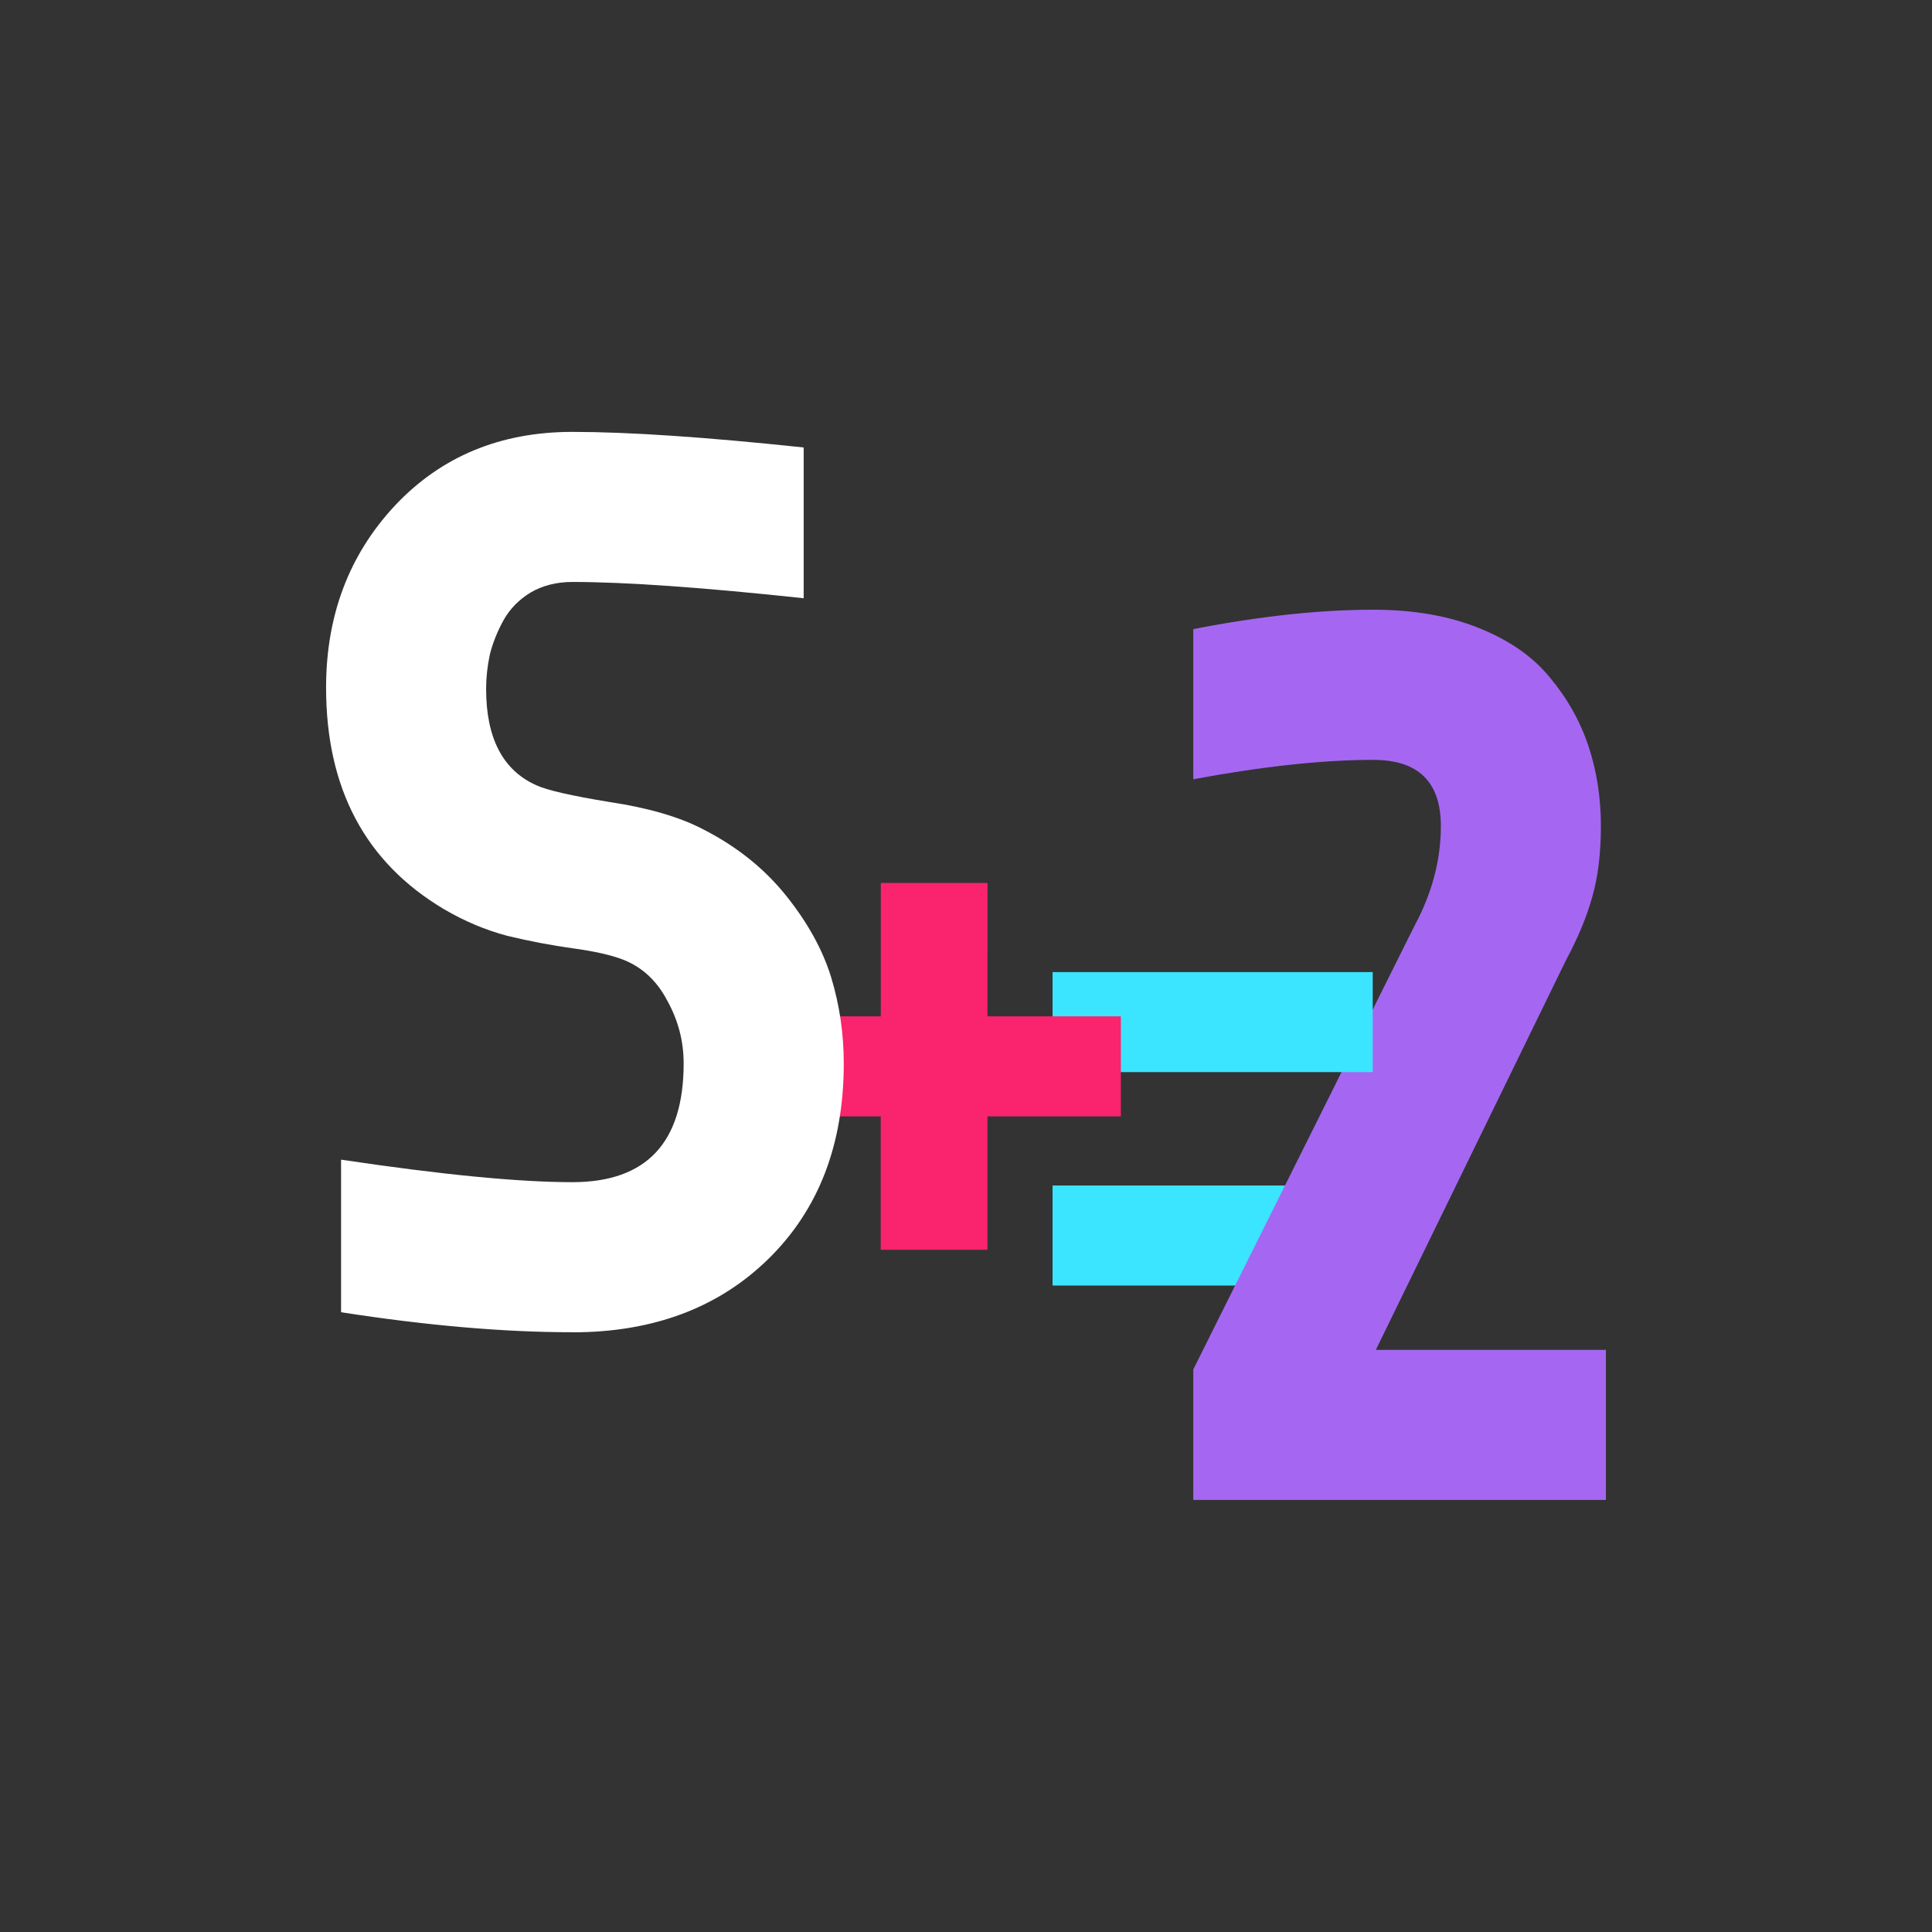 <?xml version="1.0" encoding="UTF-8" standalone="no"?>
<svg
   xmlns:dc="http://purl.org/dc/elements/1.1/"
   xmlns:cc="http://creativecommons.org/ns#"
   xmlns:rdf="http://www.w3.org/1999/02/22-rdf-syntax-ns#"
   xmlns:svg="http://www.w3.org/2000/svg"
   xmlns="http://www.w3.org/2000/svg"
   xmlns:sodipodi="http://sodipodi.sourceforge.net/DTD/sodipodi-0.dtd"
   xmlns:inkscape="http://www.inkscape.org/namespaces/inkscape"
   width="1in"
   height="1in"
   viewBox="0 0 25.4 25.4"
   version="1.1"
   id="svg8"
   sodipodi:docname="final.svg"
   inkscape:version="1.0alpha (918e01b, 2019-01-29)">
  <rect x="0" y="0" width="25.4" height="25.4" fill="#333333" stroke="none"/>
  <defs
     id="defs2" />
  <sodipodi:namedview
     id="base"
     pagecolor="#000000"
     bordercolor="#666666"
     borderopacity="1.0"
     inkscape:pageopacity="0"
     inkscape:pageshadow="2"
     inkscape:zoom="11.2"
     inkscape:cx="44.508162"
     inkscape:cy="49.480109"
     inkscape:document-units="mm"
     inkscape:current-layer="svg8"
     inkscape:document-rotation="0"
     showgrid="false"
     inkscape:pagecheckerboard="false"
     units="in"
     inkscape:window-width="1920"
     inkscape:window-height="1017"
     inkscape:window-x="-8"
     inkscape:window-y="-8"
     inkscape:window-maximized="1" />
  <path
     id="path1047"
     d="m 13.838,15.586 h 4.209 v 1.315 H 13.838 Z"
     style="font-style:normal;font-variant:normal;font-weight:normal;font-stretch:normal;font-size:12.626px;line-height:1.25;font-family:'Times New Roman';-inkscape-font-specification:'Times New Roman, Normal';font-variant-ligatures:normal;font-variant-caps:normal;font-variant-numeric:normal;text-align:start;letter-spacing:0px;word-spacing:0px;writing-mode:lr-tb;text-anchor:start;opacity:1;fill:#3be5ff;fill-opacity:1;stroke:none;stroke-width:0.316;stop-opacity:1" />
  <path
     inkscape:connector-curvature="0"
     id="path1049"
     style="font-style:normal;font-variant:normal;font-weight:normal;font-stretch:normal;font-size:12.626px;line-height:1.25;font-family:'Times New Roman';-inkscape-font-specification:'Times New Roman, Normal';font-variant-ligatures:normal;font-variant-caps:normal;font-variant-numeric:normal;text-align:start;letter-spacing:0px;word-spacing:0px;writing-mode:lr-tb;text-anchor:start;opacity:1;fill:#a567f1;fill-opacity:1;stroke:none;stroke-width:0.316;stop-opacity:1"
     d="m 15.688,8.271 q 1.307,-0.255 2.367,-0.255 0.789,0 1.381,0.238 0.6,0.238 0.937,0.649 0.345,0.411 0.51,0.904 0.164,0.493 0.164,1.052 0,0.543 -0.115,0.937 -0.107,0.386 -0.345,0.83 l -2.499,5.121 h 3.025 v 1.973 H 15.688 V 18.004 l 2.91,-5.836 q 0.345,-0.641 0.345,-1.307 0,-0.871 -0.888,-0.871 -0.995,0 -2.367,0.255 z" />
  <path
     id="path1063"
     d="m 13.838,12.78 h 4.209 v 1.315 H 13.838 Z"
     style="font-style:normal;font-variant:normal;font-weight:normal;font-stretch:normal;font-size:12.626px;line-height:1.25;font-family:'Times New Roman';-inkscape-font-specification:'Times New Roman, Normal';font-variant-ligatures:normal;font-variant-caps:normal;font-variant-numeric:normal;text-align:start;letter-spacing:0px;word-spacing:0px;writing-mode:lr-tb;text-anchor:start;opacity:1;fill:#3be5ff;fill-opacity:1;stroke:none;stroke-width:0.316;stop-opacity:1" />
  <path
     inkscape:connector-curvature="0"
     id="path1045"
     style="font-style:normal;font-variant:normal;font-weight:normal;font-stretch:normal;font-size:8.417px;line-height:1.25;font-family:'Times New Roman';-inkscape-font-specification:'Times New Roman, Normal';font-variant-ligatures:normal;font-variant-caps:normal;font-variant-numeric:normal;text-align:start;letter-spacing:0px;word-spacing:0px;writing-mode:lr-tb;text-anchor:start;opacity:1;fill:#fa236e;fill-opacity:1;stroke:none;stroke-width:0.316;stop-opacity:1"
     d="m 12.982,13.362 h 1.754 v 1.315 h -1.754 v 1.754 H 11.579 V 14.677 H 9.826 v -1.315 h 1.754 v -1.754 h 1.403 z" />
  <path
     inkscape:connector-curvature="0"
     id="path1043"
     style="font-style:normal;font-variant:normal;font-weight:normal;font-stretch:normal;font-size:12.626px;line-height:1.25;font-family:'Times New Roman';-inkscape-font-specification:'Times New Roman, Normal';font-variant-ligatures:normal;font-variant-caps:normal;font-variant-numeric:normal;text-align:start;letter-spacing:0px;word-spacing:0px;writing-mode:lr-tb;text-anchor:start;opacity:1;fill:#ffffff;fill-opacity:1;stroke:none;stroke-width:0.316;stop-opacity:1"
     d="m 7.525,17.515 q -1.348,0 -3.041,-0.263 v -2.006 q 1.981,0.296 3.041,0.296 1.463,0 1.463,-1.562 0,-0.436 -0.214,-0.822 Q 8.569,12.764 8.191,12.616 7.953,12.525 7.534,12.468 7.114,12.41 6.671,12.304 6.235,12.188 5.832,11.95 4.287,11.029 4.287,9.04 q 0,-1.422 0.904,-2.392 0.912,-0.97 2.334,-0.97 1.11,0 3.041,0.205 V 7.865 Q 8.569,7.651 7.525,7.651 q -0.312,0 -0.551,0.14 Q 6.745,7.931 6.621,8.152 6.498,8.374 6.44,8.605 q -0.049,0.23 -0.049,0.452 0,0.97 0.658,1.266 0.214,0.099 0.97,0.222 0.764,0.115 1.233,0.362 0.658,0.337 1.085,0.871 0.427,0.534 0.592,1.077 0.164,0.543 0.164,1.126 0,1.595 -0.986,2.565 -0.986,0.97 -2.581,0.97 z" />
</svg>
